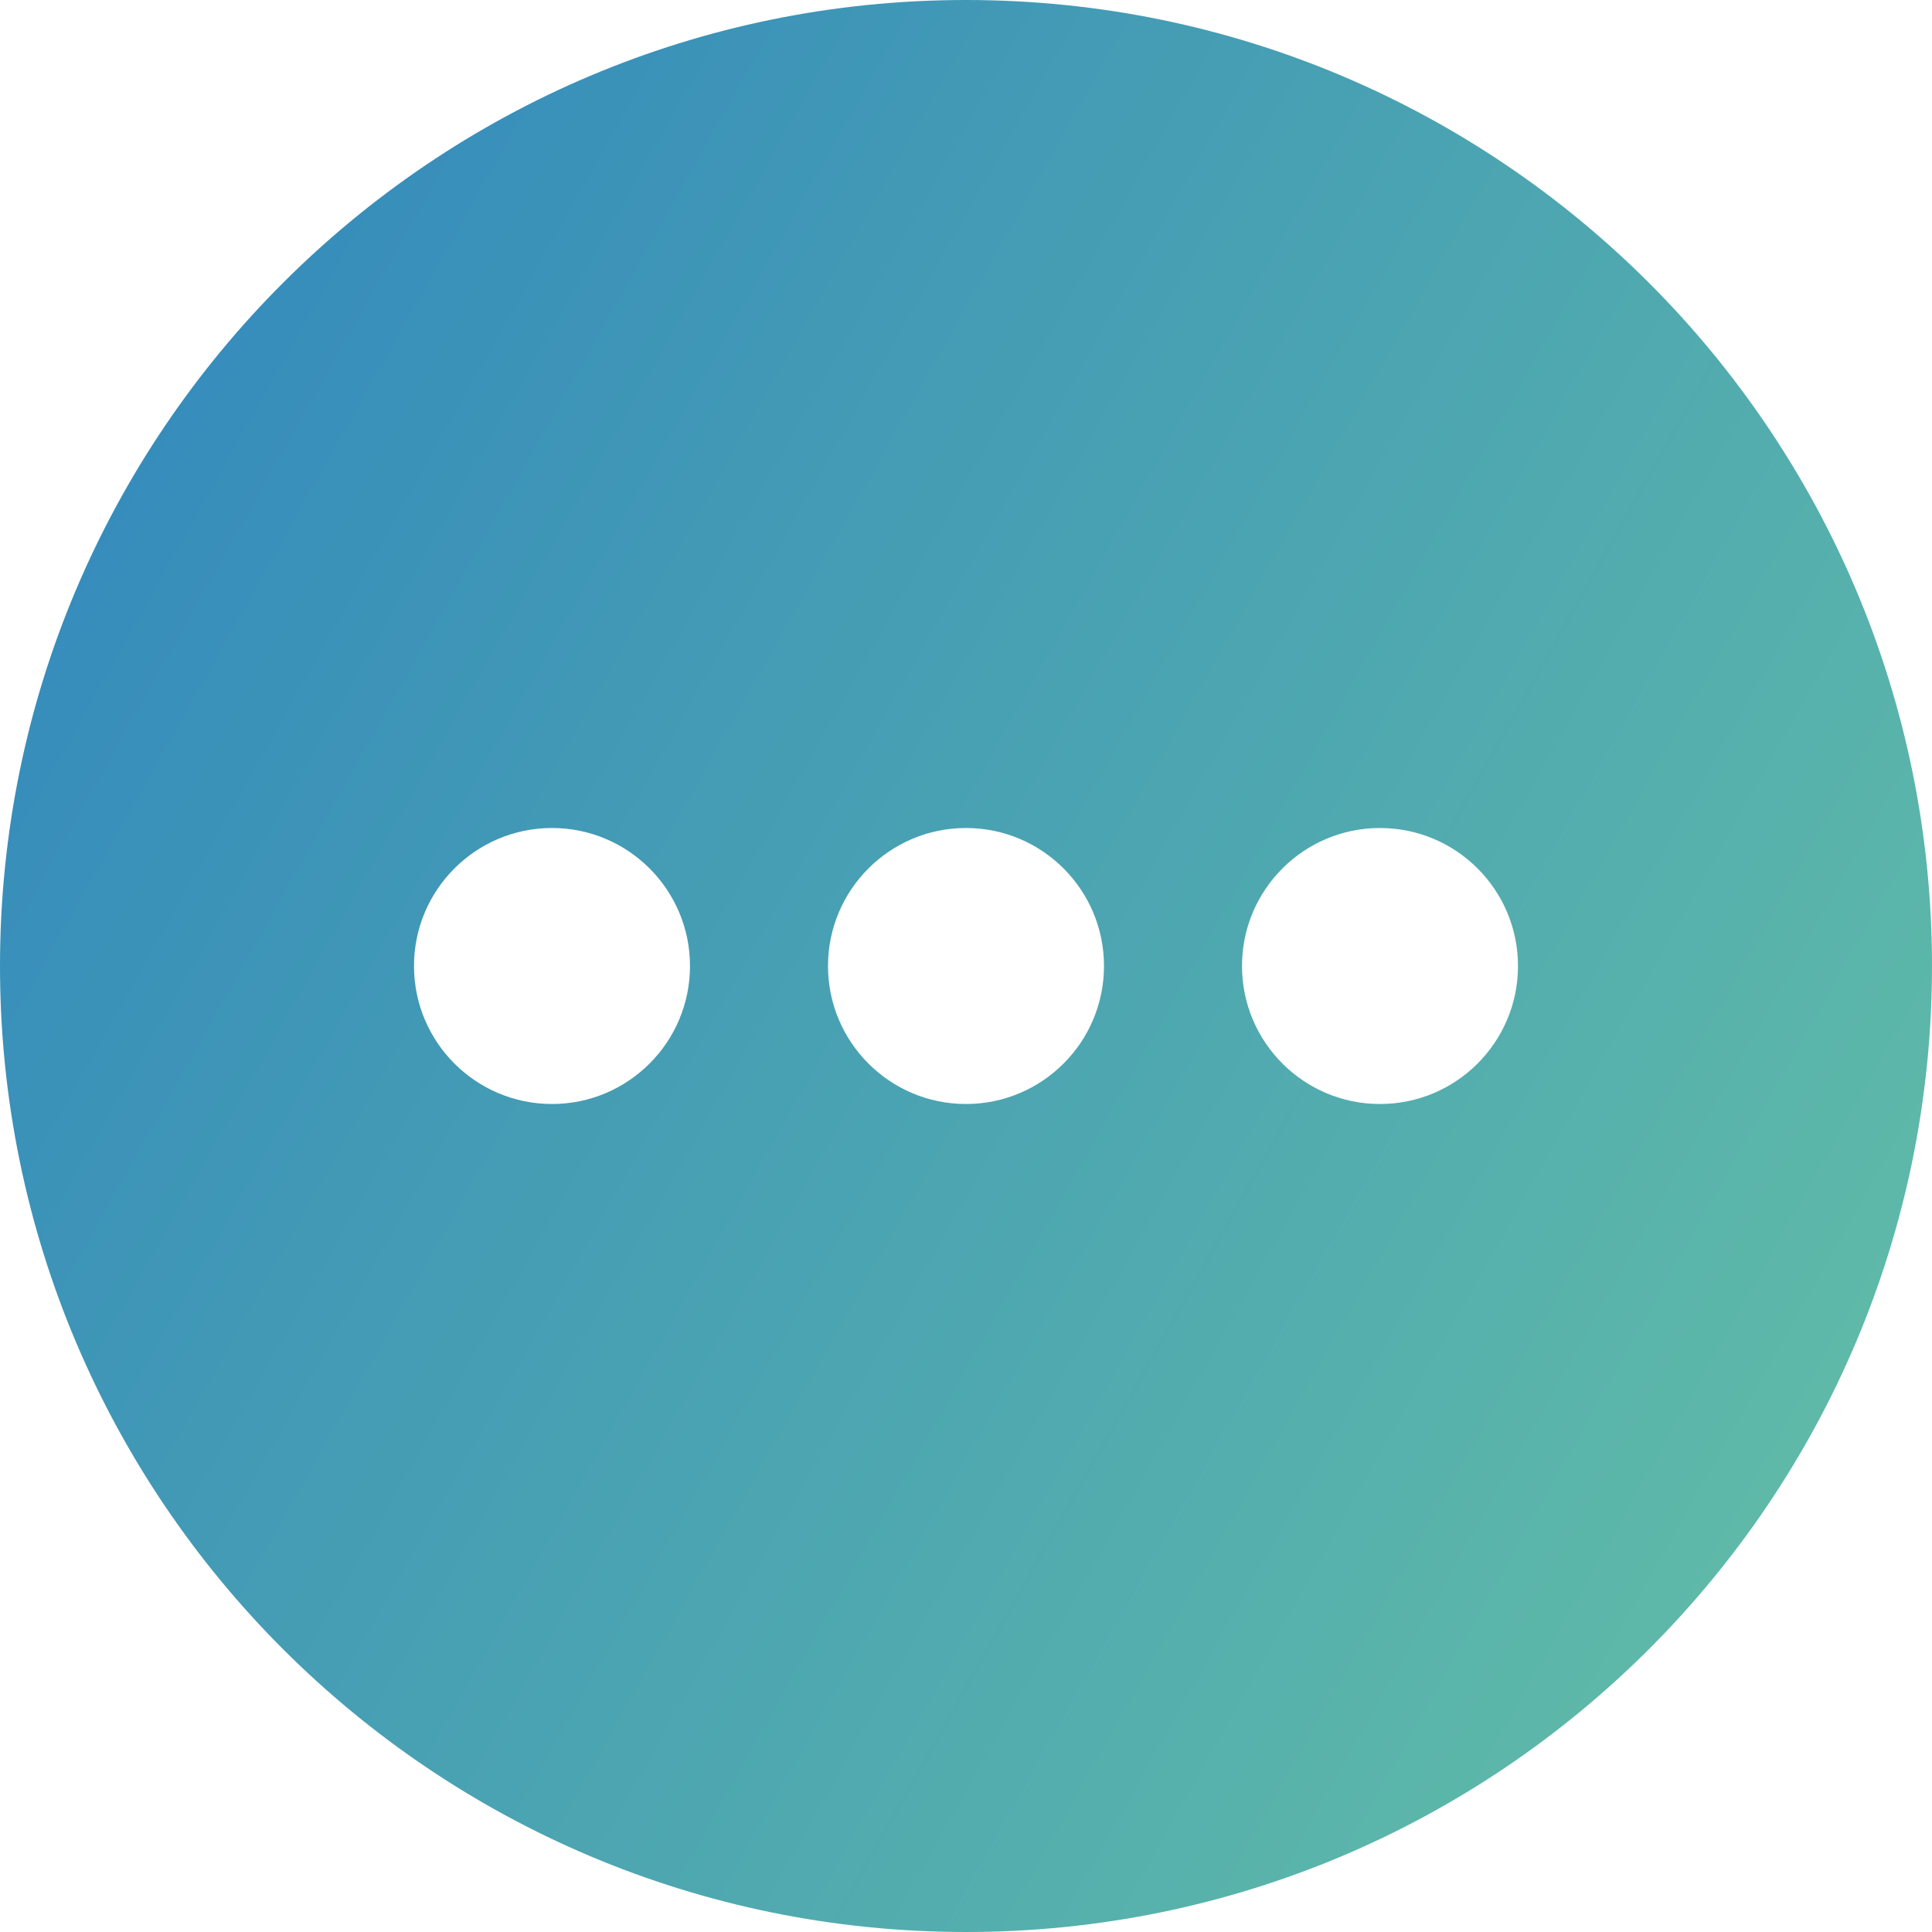 <svg xmlns="http://www.w3.org/2000/svg" fill="none" viewBox="0 0 14 14" id="Horizontal-Menu-Circle--Streamline-Core-Gradient.svg" stroke-width="1"><desc>Horizontal Menu Circle Streamline Icon: https://streamlinehq.com</desc><g id="Free Gradient/Interface Essential/horizontal-menu-circle--navigation-dots-three-circle-button-horizontal-menu"><path id="Subtract" fill="url(#paint0_linear_14402_7769)" fill-rule="evenodd" d="M7 14c3.866 0 7-3.134 7-7 0-3.866-3.134-7-7-7-3.866 0-7 3.134-7 7 0 3.866 3.134 7 7 7ZM4 8c.552 0 1-.448 1-1 0-.552-.448-1-1-1s-1 .448-1 1c0 .552.448 1 1 1Zm4-1c0 .552-.448 1-1 1s-1-.448-1-1c0-.552.448-1 1-1s1 .448 1 1Zm2 1c.552 0 1-.448 1-1 0-.552-.448-1-1-1-.552 0-1 .448-1 1 0 .552.448 1 1 1Z" clip-rule="evenodd"></path></g><defs><linearGradient id="paint0_linear_14402_7769" x1=".538" x2="16.494" y1="1.131" y2="10.125" gradientUnits="userSpaceOnUse"><stop stop-color="#3288bd"></stop><stop offset="1" stop-color="#66c2a5"></stop></linearGradient></defs></svg>